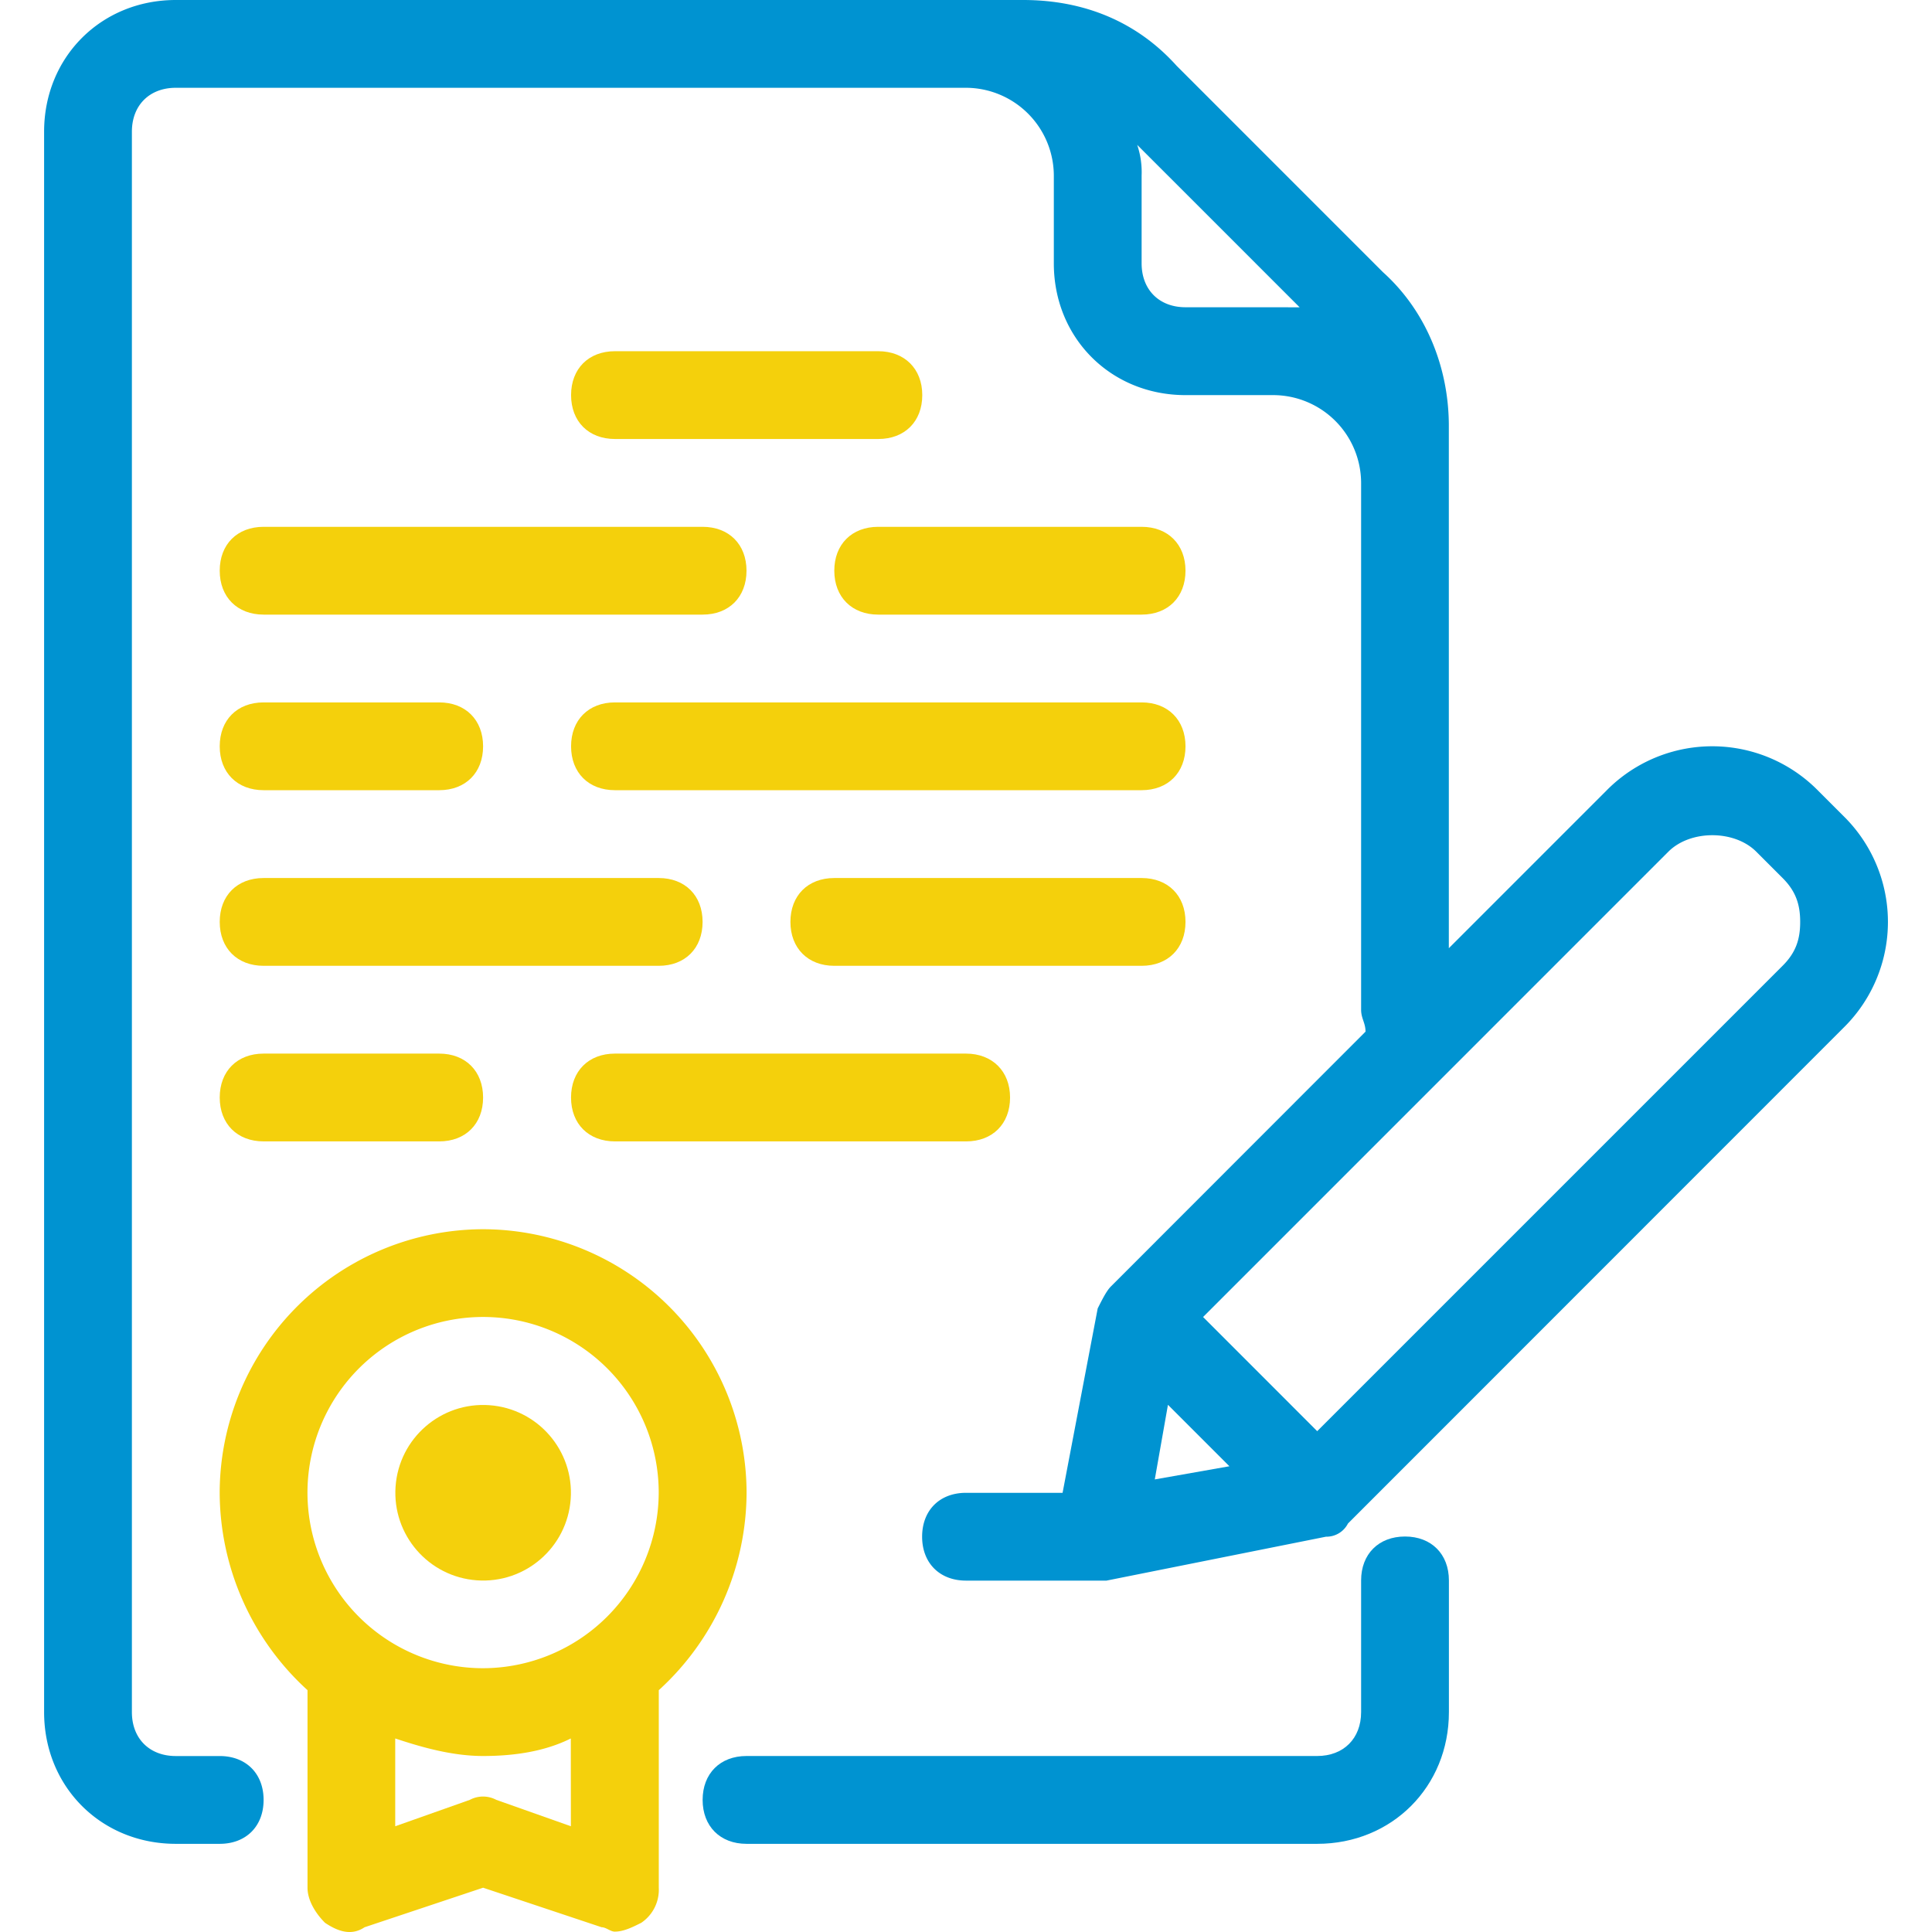<svg id="Capa_1" data-name="Capa 1" xmlns="http://www.w3.org/2000/svg" viewBox="0 0 512.1 512.1"><defs><style>.cls-1{fill:#f4d00c;}.cls-2{fill:#0093d1;}</style></defs><title>certificate</title><path class="cls-1" d="M128.05,325.82a70,70,0,0,0-69.82,69.82A71.08,71.08,0,0,0,81.51,448v52.36c0,3.5,2.32,7,4.65,9.31,3.49,2.33,7,3.49,10.48,1.17l31.41-10.48,31.42,10.48c1.17,0,2.33,1.16,3.49,1.16,2.33,0,4.66-1.16,7-2.33a10.57,10.57,0,0,0,4.66-9.31V448a71.11,71.11,0,0,0,23.27-52.36A70,70,0,0,0,128.05,325.82Zm23.27,158.25-19.78-7a7.44,7.44,0,0,0-7,0l-19.78,7V460.8c7,2.33,15.13,4.65,23.27,4.65s16.29-1.16,23.27-4.65Zm-23.27-41.89a46.55,46.55,0,1,1,46.55-46.54A46.67,46.67,0,0,1,128.05,442.18Z"/><circle class="cls-1" cx="128.05" cy="395.64" r="23.27" transform="translate(-275.67 495.32) rotate(-85.93)"/><path class="cls-2" d="M488.78,216.44l-7-7a39.35,39.35,0,0,0-55.86,0l-41.89,41.9V112.87c0-15.12-5.81-30.25-17.45-40.72l-54.69-54.7C301.43,5.82,287.47,0,271.18,0H46.6C26.82,0,11.69,15.13,11.69,34.91V453.82c0,19.78,15.13,34.91,34.91,34.91H58.23c7,0,11.64-4.66,11.64-11.64s-4.65-11.63-11.64-11.63H46.6c-7,0-11.64-4.66-11.64-11.64V34.91c0-7,4.66-11.64,11.64-11.64H256.05a23.35,23.35,0,0,1,23.28,23.28V69.82c0,19.78,15.12,34.91,34.91,34.91h23.27A23.34,23.34,0,0,1,360.78,128V267.64c0,2.32,1.17,3.49,1.17,5.81L294.45,341c-1.16,1.16-2.32,3.49-3.49,5.81l-9.31,48.88h-25.6c-7,0-11.63,4.65-11.63,11.63s4.65,11.64,11.63,11.64h37.24l58.18-11.64a6.39,6.39,0,0,0,5.82-3.49L488.78,272.29a39.32,39.32,0,0,0,0-55.85Zm-151.27-135H314.23c-7,0-11.63-4.66-11.63-11.64V46.54a22.59,22.59,0,0,0-1.17-8.14l43.06,43.06ZM306.09,392.14l3.49-19.78,16.29,16.29ZM472.49,256,349.14,379.35l-30.25-30.26L442.23,225.74c5.82-5.81,17.46-5.81,23.28,0l7,7c3.49,3.49,4.65,7,4.65,11.63S476,252.51,472.49,256Z"/><path class="cls-2" d="M372.42,407.27c-7,0-11.64,4.66-11.64,11.64v34.91c0,7-4.66,11.63-11.64,11.63H197.87c-7,0-11.63,4.66-11.63,11.64s4.65,11.64,11.63,11.64H349.14c19.79,0,34.91-15.13,34.91-34.91V418.91C384.05,411.93,379.4,407.27,372.42,407.27Z"/><path class="cls-1" d="M186.23,139.64H69.87c-7,0-11.63,4.65-11.63,11.63s4.65,11.64,11.63,11.64H186.24c7,0,11.63-4.66,11.63-11.64S193.22,139.64,186.23,139.64Z"/><path class="cls-1" d="M302.6,186.18H163c-7,0-11.63,4.66-11.63,11.64S156,209.45,163,209.45H302.6c7,0,11.63-4.65,11.63-11.63S309.58,186.18,302.6,186.18Z"/><path class="cls-1" d="M302.6,139.64H232.78c-7,0-11.64,4.65-11.64,11.63s4.66,11.64,11.64,11.64H302.6c7,0,11.63-4.66,11.63-11.64S309.58,139.64,302.6,139.64Z"/><path class="cls-1" d="M232.78,93.09H163c-7,0-11.63,4.66-11.63,11.64S156,116.36,163,116.36h69.82c7,0,11.64-4.65,11.64-11.63S239.76,93.09,232.78,93.09Z"/><path class="cls-1" d="M174.6,232.73H69.87c-7,0-11.63,4.65-11.63,11.63S62.89,256,69.87,256H174.6c7,0,11.63-4.65,11.63-11.64S181.58,232.73,174.6,232.73Z"/><path class="cls-1" d="M116.42,279.27H69.87c-7,0-11.63,4.66-11.63,11.64s4.65,11.63,11.63,11.63h46.55c7,0,11.63-4.65,11.63-11.63S123.4,279.27,116.42,279.27Z"/><path class="cls-1" d="M116.42,186.18H69.87c-7,0-11.63,4.66-11.63,11.64s4.65,11.63,11.63,11.63h46.55c7,0,11.63-4.65,11.63-11.63S123.4,186.18,116.42,186.18Z"/><path class="cls-1" d="M302.6,232.73H221.14c-7,0-11.63,4.65-11.63,11.63S214.16,256,221.14,256H302.6c7,0,11.63-4.65,11.63-11.64S309.58,232.73,302.6,232.73Z"/><path class="cls-1" d="M256.05,279.27H163c-7,0-11.64,4.66-11.64,11.64S156,302.54,163,302.54h93.09c7,0,11.64-4.65,11.64-11.63S263,279.27,256.05,279.27Z"/></svg>